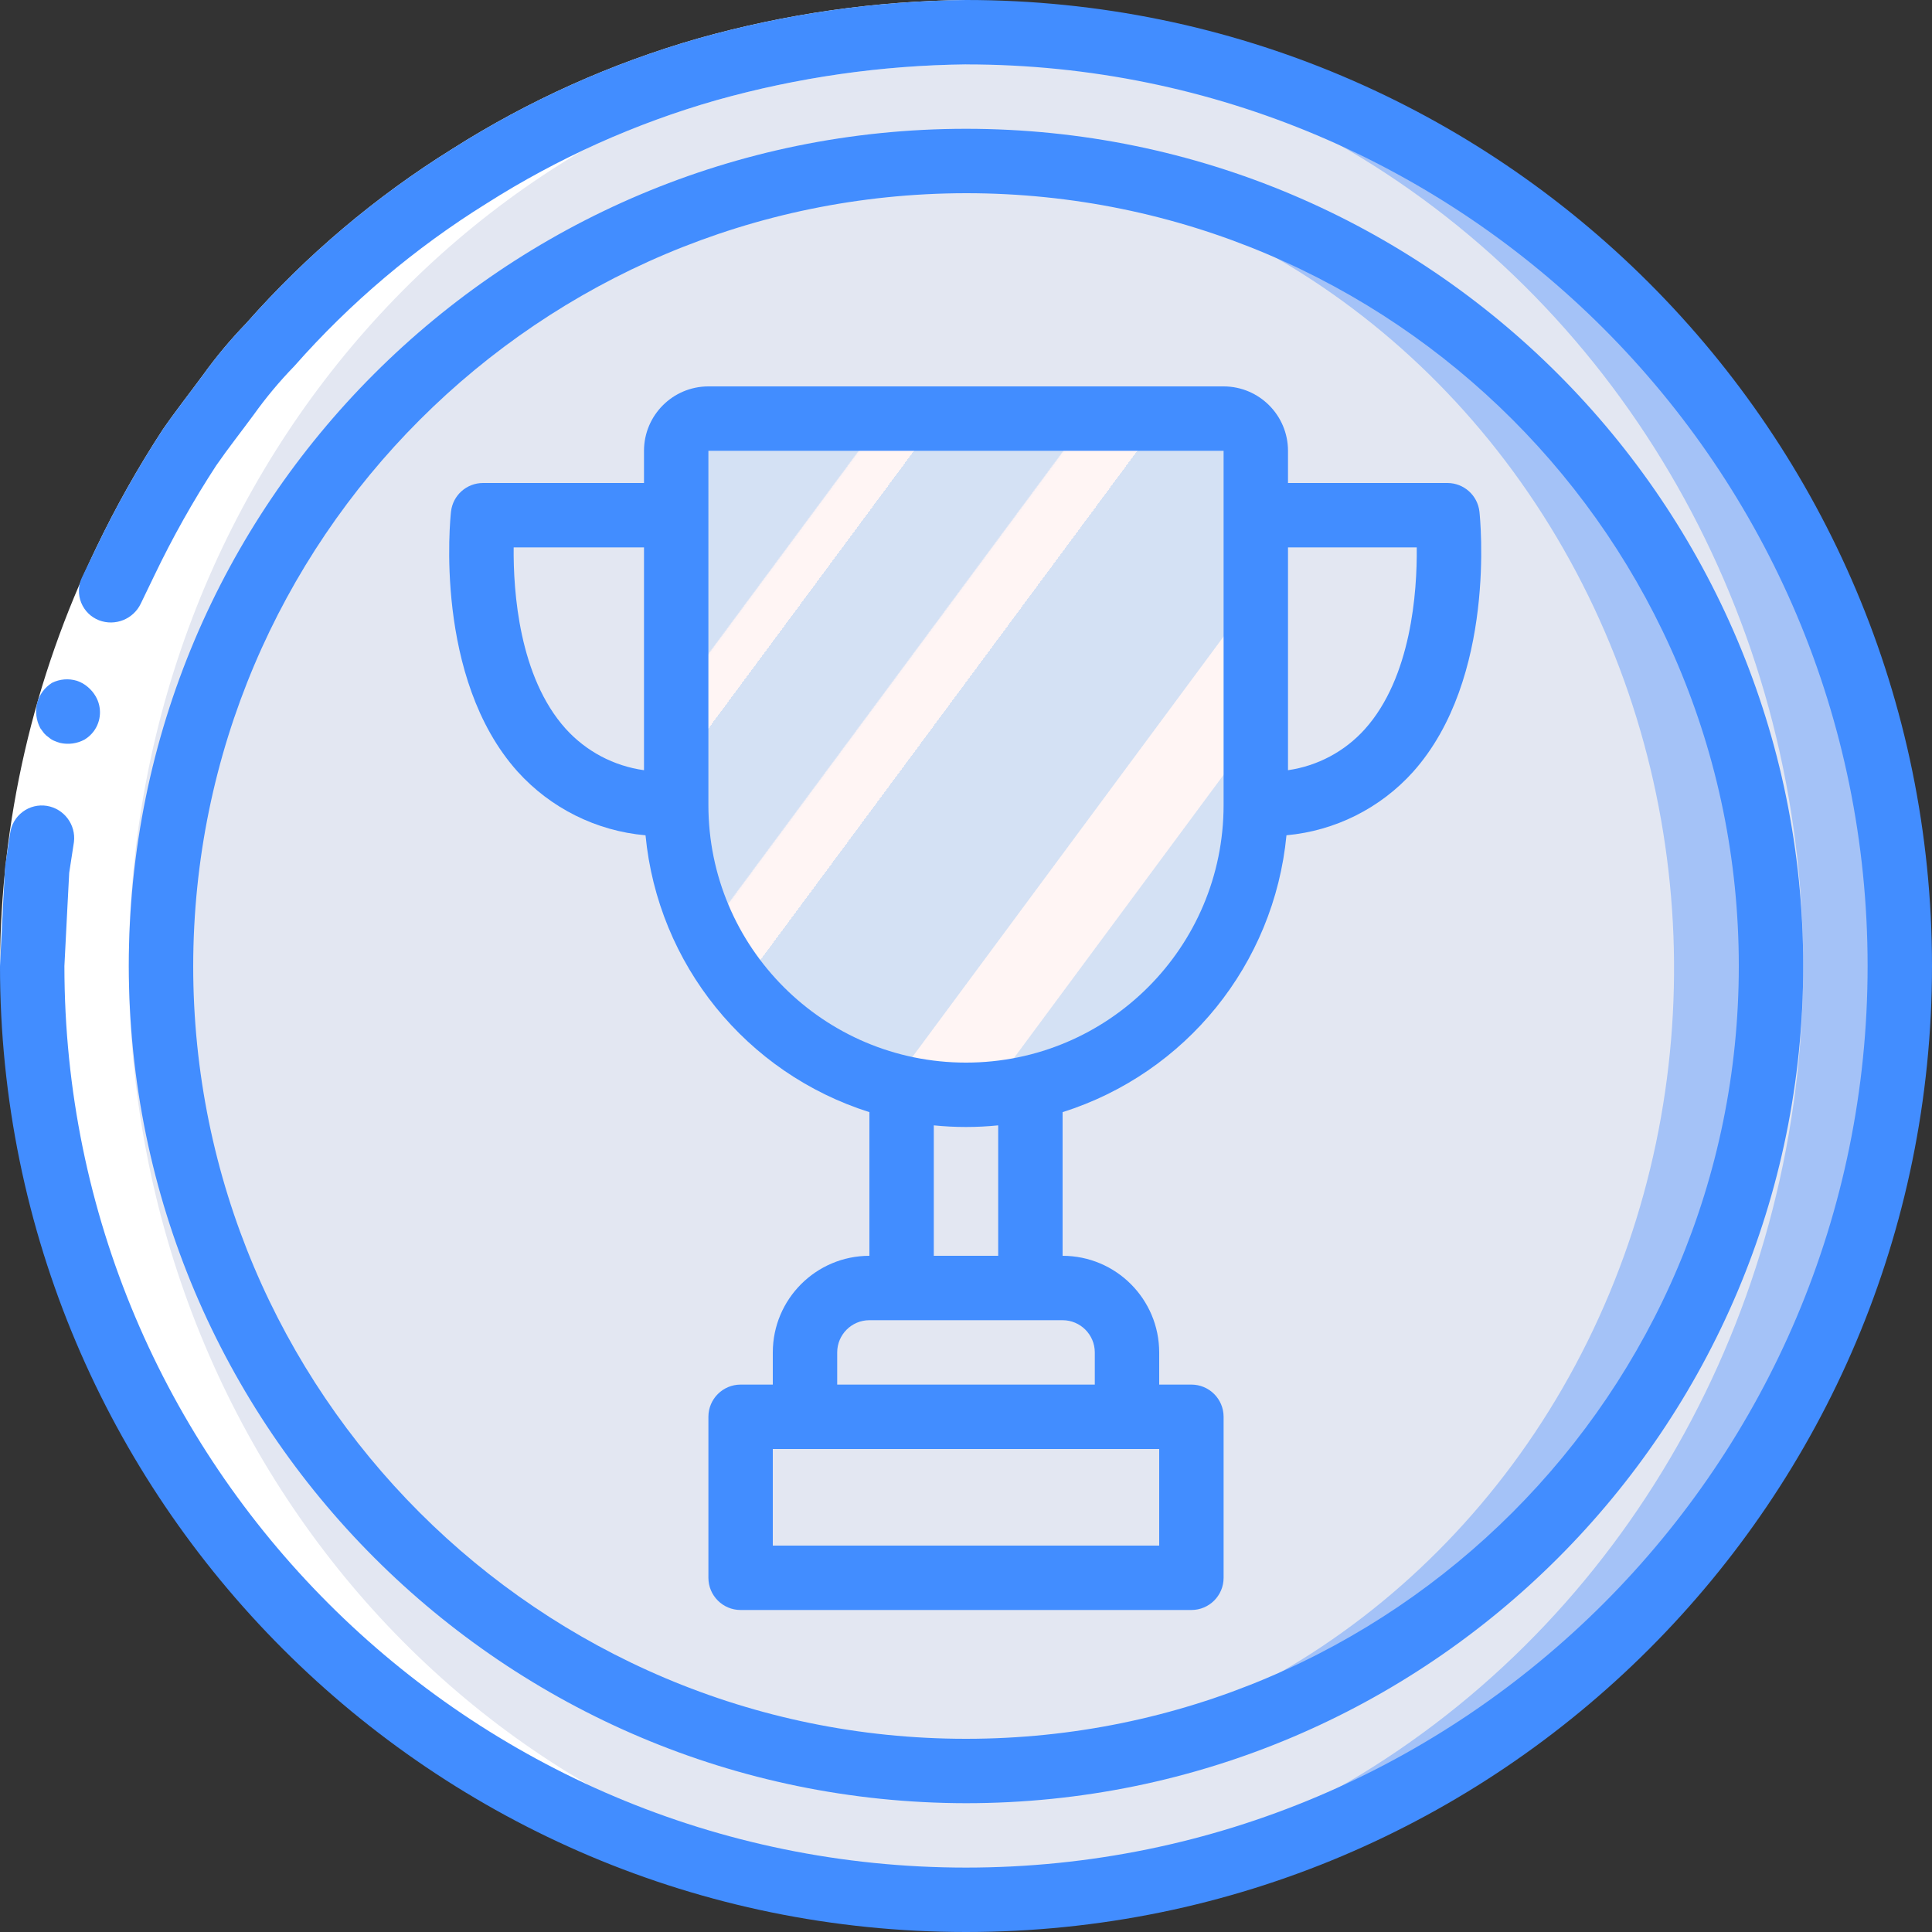 <?xml version="1.0" encoding="iso-8859-1"?>
<!-- Generator: Adobe Illustrator 19.0.0, SVG Export Plug-In . SVG Version: 6.00 Build 0)  -->
<svg version="1.1" id="Capa_1" xmlns="http://www.w3.org/2000/svg" xmlns:xlink="http://www.w3.org/1999/xlink" x="0px" y="0px"
	 viewBox="0 0 512 512" style="enable-background:new 0 0 512 512;" xml:space="preserve">
<rect x="0" y="0" width="512" height="512" fill="#333333" stroke="none"/>
<g>
	<g transform="translate(1 1)">
		<circle style="fill:#A4C2F7;" cx="255" cy="255" r="247.467"/>
		<ellipse style="fill:#E3E7F2;" cx="242.2" cy="255" rx="234.667" ry="247.467"/>
		<circle style="fill:#A4C2F7;" cx="255" cy="255" r="213.333"/>
		<g>
			
				<ellipse transform="matrix(-0.038 -0.999 0.999 -0.038 -3.008 506.137)" style="fill:#E3E7F2;" cx="242.097" cy="254.516" rx="213.333" ry="200.626"/>
			<rect x="237.933" y="287.256" style="fill:#E3E7F2;" width="34.133" height="53.077"/>
			<path style="fill:#E3E7F2;" d="M229.4,340.333h51.2c9.426,0,17.067,7.641,17.067,17.067v17.067h-85.333V357.4
				C212.333,347.974,219.974,340.333,229.4,340.333z"/>
			<rect x="195.267" y="374.467" style="fill:#E3E7F2;" width="119.467" height="42.667"/>
		</g>
		
			<linearGradient id="SVGID_1_" gradientUnits="userSpaceOnUse" x1="-49.641" y1="651.231" x2="-48.721" y2="650.441" gradientTransform="matrix(153.6 0 0 -179.2 7809.2 116809.336)">
			<stop  offset="0" style="stop-color:#D4E1F4"/>
			<stop  offset="0.172" style="stop-color:#D4E1F4"/>
			<stop  offset="0.2" style="stop-color:#D4E1F4"/>
			<stop  offset="0.2" style="stop-color:#DAE4F4"/>
			<stop  offset="0.201" style="stop-color:#EBEBF4"/>
			<stop  offset="0.201" style="stop-color:#F6F1F4"/>
			<stop  offset="0.202" style="stop-color:#FDF4F4"/>
			<stop  offset="0.205" style="stop-color:#FFF5F4"/>
			<stop  offset="0.252" style="stop-color:#FFF5F4"/>
			<stop  offset="0.26" style="stop-color:#FFF5F4"/>
			<stop  offset="0.26" style="stop-color:#D4E1F4"/>
			<stop  offset="0.397" style="stop-color:#D4E1F4"/>
			<stop  offset="0.42" style="stop-color:#D4E1F4"/>
			<stop  offset="0.42" style="stop-color:#DAE4F4"/>
			<stop  offset="0.421" style="stop-color:#EBEBF4"/>
			<stop  offset="0.421" style="stop-color:#F6F1F4"/>
			<stop  offset="0.422" style="stop-color:#FDF4F4"/>
			<stop  offset="0.425" style="stop-color:#FFF5F4"/>
			<stop  offset="0.489" style="stop-color:#FFF5F4"/>
			<stop  offset="0.5" style="stop-color:#FFF5F4"/>
			<stop  offset="0.5" style="stop-color:#F9F2F4"/>
			<stop  offset="0.5" style="stop-color:#E8EBF4"/>
			<stop  offset="0.5" style="stop-color:#DDE5F4"/>
			<stop  offset="0.5" style="stop-color:#D6E2F4"/>
			<stop  offset="0.501" style="stop-color:#D4E1F4"/>
			<stop  offset="0.706" style="stop-color:#D4E1F4"/>
			<stop  offset="0.74" style="stop-color:#D4E1F4"/>
			<stop  offset="0.741" style="stop-color:#FFF5F4"/>
			<stop  offset="0.835" style="stop-color:#FFF5F4"/>
			<stop  offset="0.85" style="stop-color:#FFF5F4"/>
			<stop  offset="0.851" style="stop-color:#D4E1F4"/>
		</linearGradient>
		<path style="fill:url(#SVGID_1_);" d="M186.733,109.933h136.533c4.713,0,8.533,3.821,8.533,8.533v93.867
			c0,42.415-34.385,76.8-76.8,76.8s-76.8-34.385-76.8-76.8v-93.867c0-2.263,0.899-4.434,2.499-6.034
			C182.3,110.832,184.47,109.933,186.733,109.933z"/>
		<path style="fill:#FFFFFF;" d="M261.4,502.296c-2.133,0.171-4.267,0.171-6.4,0.171c-2.219,0-4.352-0.085-6.571-0.171
			c-2.048,0.085-4.181,0.171-6.229,0.171C112.579,502.467,7.533,391.704,7.533,255S112.579,7.533,242.2,7.533
			c2.048,0,4.181,0.085,6.229,0.171c2.219-0.085,4.352-0.171,6.571-0.171c2.133,0,4.267,0,6.4,0.171
			C134.765,11.203,33.133,120.515,33.133,255C33.133,389.4,134.765,498.797,261.4,502.296z"/>
	</g>
	<g>
		<path style="fill:#FFFFFF;" d="M0,256c0.13-38.401,8.85-76.287,25.521-110.881c5.172-10.795,11.05-21.237,17.597-31.258
			c3.395-4.92,7.106-9.627,10.652-14.444c3.495-4.859,7.337-9.458,11.496-13.761c15.857-17.974,34.251-33.537,54.603-46.197
			c20.239-12.85,42.222-22.721,65.272-29.309C208.211,3.66,232.037,0.247,256,0v17.067c-22.367,0.247-44.604,3.436-66.139,9.484
			c-21.507,6.144-42.016,15.355-60.896,27.348C109.96,65.711,92.787,80.241,77.992,97.028c-3.895,4.007-7.483,8.301-10.734,12.846
			c-3.302,4.503-6.781,8.887-9.955,13.476c-6.102,9.357-11.583,19.104-16.408,29.179C25.337,184.81,17.195,220.164,17.067,256H0z"/>
		<g>
			<path style="fill:#428DFF;" d="M9.851,186.298c-0.557,2.255-0.26,4.636,0.834,6.685l0.979,1.329
				c0.378,0.435,0.814,0.816,1.296,1.132c0.408,0.357,0.868,0.65,1.365,0.867c0.523,0.228,1.062,0.42,1.612,0.572
				c2.199,0.5,4.504,0.182,6.485-0.893c0.938-0.569,1.759-1.313,2.417-2.191c2.004-2.706,2.208-6.344,0.519-9.256
				c-0.551-0.952-1.266-1.799-2.112-2.502c-0.838-0.722-1.809-1.274-2.859-1.623c-2.19-0.669-4.553-0.475-6.605,0.543
				C11.842,182.176,10.436,184.084,9.851,186.298z"/>
			<path style="fill:#428DFF;" d="M256,0c-23.963,0.247-47.789,3.66-70.858,10.149c-23.051,6.588-45.033,16.459-65.272,29.309
				c-20.352,12.66-38.747,28.223-54.603,46.197c-4.159,4.303-8.002,8.902-11.496,13.761c-3.546,4.817-7.257,9.524-10.652,14.444
				c-6.547,10.021-12.425,20.464-17.597,31.259l-3.828,7.957c-0.976,2.096-1.04,4.503-0.175,6.648
				c0.865,2.145,2.58,3.835,4.737,4.668c4.282,1.624,9.093-0.309,11.061-4.444l3.58-7.419c4.825-10.075,10.306-19.822,16.408-29.178
				c3.174-4.589,6.652-8.973,9.955-13.476c3.251-4.545,6.839-8.839,10.734-12.846c14.795-16.787,31.969-31.317,50.973-43.129
				c18.88-11.994,39.389-21.205,60.896-27.348c21.535-6.048,43.772-9.237,66.139-9.484c131.959,0,238.933,106.974,238.933,238.933
				S387.959,494.933,256,494.933S17.067,387.959,17.067,256l0.841-16.464l0.432-8.23l1.253-8.143c0.567-4.603-2.593-8.835-7.166-9.6
				c-2.262-0.364-4.574,0.204-6.41,1.574c-1.836,1.37-3.038,3.426-3.332,5.697l-1.322,8.728l-0.482,8.81L0,256
				c0,141.385,114.615,256,256,256s256-114.615,256-256S397.385,0,256,0z"/>
			<path style="fill:#428DFF;" d="M256,477.867c122.534,0,221.867-99.333,221.867-221.867S378.534,34.133,256,34.133
				S34.133,133.466,34.133,256C34.272,378.476,133.524,477.728,256,477.867z M256,51.2c113.108,0,204.8,91.692,204.8,204.8
				S369.108,460.8,256,460.8S51.2,369.108,51.2,256C51.329,142.946,142.946,51.329,256,51.2z"/>
			<path style="fill:#428DFF;" d="M171.073,221.363c3.274,34.14,26.628,63.022,59.327,73.369V332.8
				c-14.132,0.015-25.585,11.468-25.6,25.6v8.533h-8.533c-4.713,0-8.533,3.821-8.533,8.533v42.667c0,4.713,3.821,8.533,8.533,8.533
				h119.467c4.713,0,8.533-3.82,8.533-8.533v-42.667c0-4.713-3.821-8.533-8.533-8.533H307.2V358.4
				c-0.015-14.132-11.468-25.585-25.6-25.6v-38.068c32.701-10.348,56.056-39.233,59.327-73.377
				c12.881-1.165,24.847-7.149,33.506-16.755c22.217-24.796,17.829-67.209,17.633-69c-0.478-4.325-4.132-7.598-8.483-7.6h-42.25
				v-8.533c-0.009-9.422-7.645-17.057-17.067-17.067H187.733c-9.422,0.009-17.057,7.645-17.067,17.067V128H128
				c-4.348,0-8.001,3.27-8.479,7.592c-0.2,1.783-4.608,44.025,17.617,68.854C145.906,214.17,158.03,220.215,171.073,221.363z
				 M307.2,409.6H204.8V384h102.4V409.6z M290.133,358.4v8.533h-68.267V358.4c0.006-4.71,3.823-8.527,8.533-8.533h51.2
				C286.31,349.873,290.127,353.69,290.133,358.4z M264.533,332.8h-17.067v-34.566c2.807,0.28,5.653,0.432,8.533,0.432
				c2.88,0,5.726-0.152,8.533-0.432V332.8z M375.454,145.067c0.117,11.771-1.434,34.454-13.767,48.183
				c-5.304,5.892-12.507,9.734-20.354,10.859v-59.042H375.454z M187.733,119.467h136.533v93.867
				c0,37.703-30.564,68.267-68.267,68.267c-37.703,0-68.267-30.564-68.267-68.267V119.467z M170.667,145.067v59.044
				c-8.006-1.108-15.365-5.006-20.779-11.007c-12.329-13.737-13.879-36.313-13.762-48.037H170.667z"/>
		</g>
	</g>
</g>
<g>
</g>
<g>
</g>
<g>
</g>
<g>
</g>
<g>
</g>
<g>
</g>
<g>
</g>
<g>
</g>
<g>
</g>
<g>
</g>
<g>
</g>
<g>
</g>
<g>
</g>
<g>
</g>
<g>
</g>
</svg>
